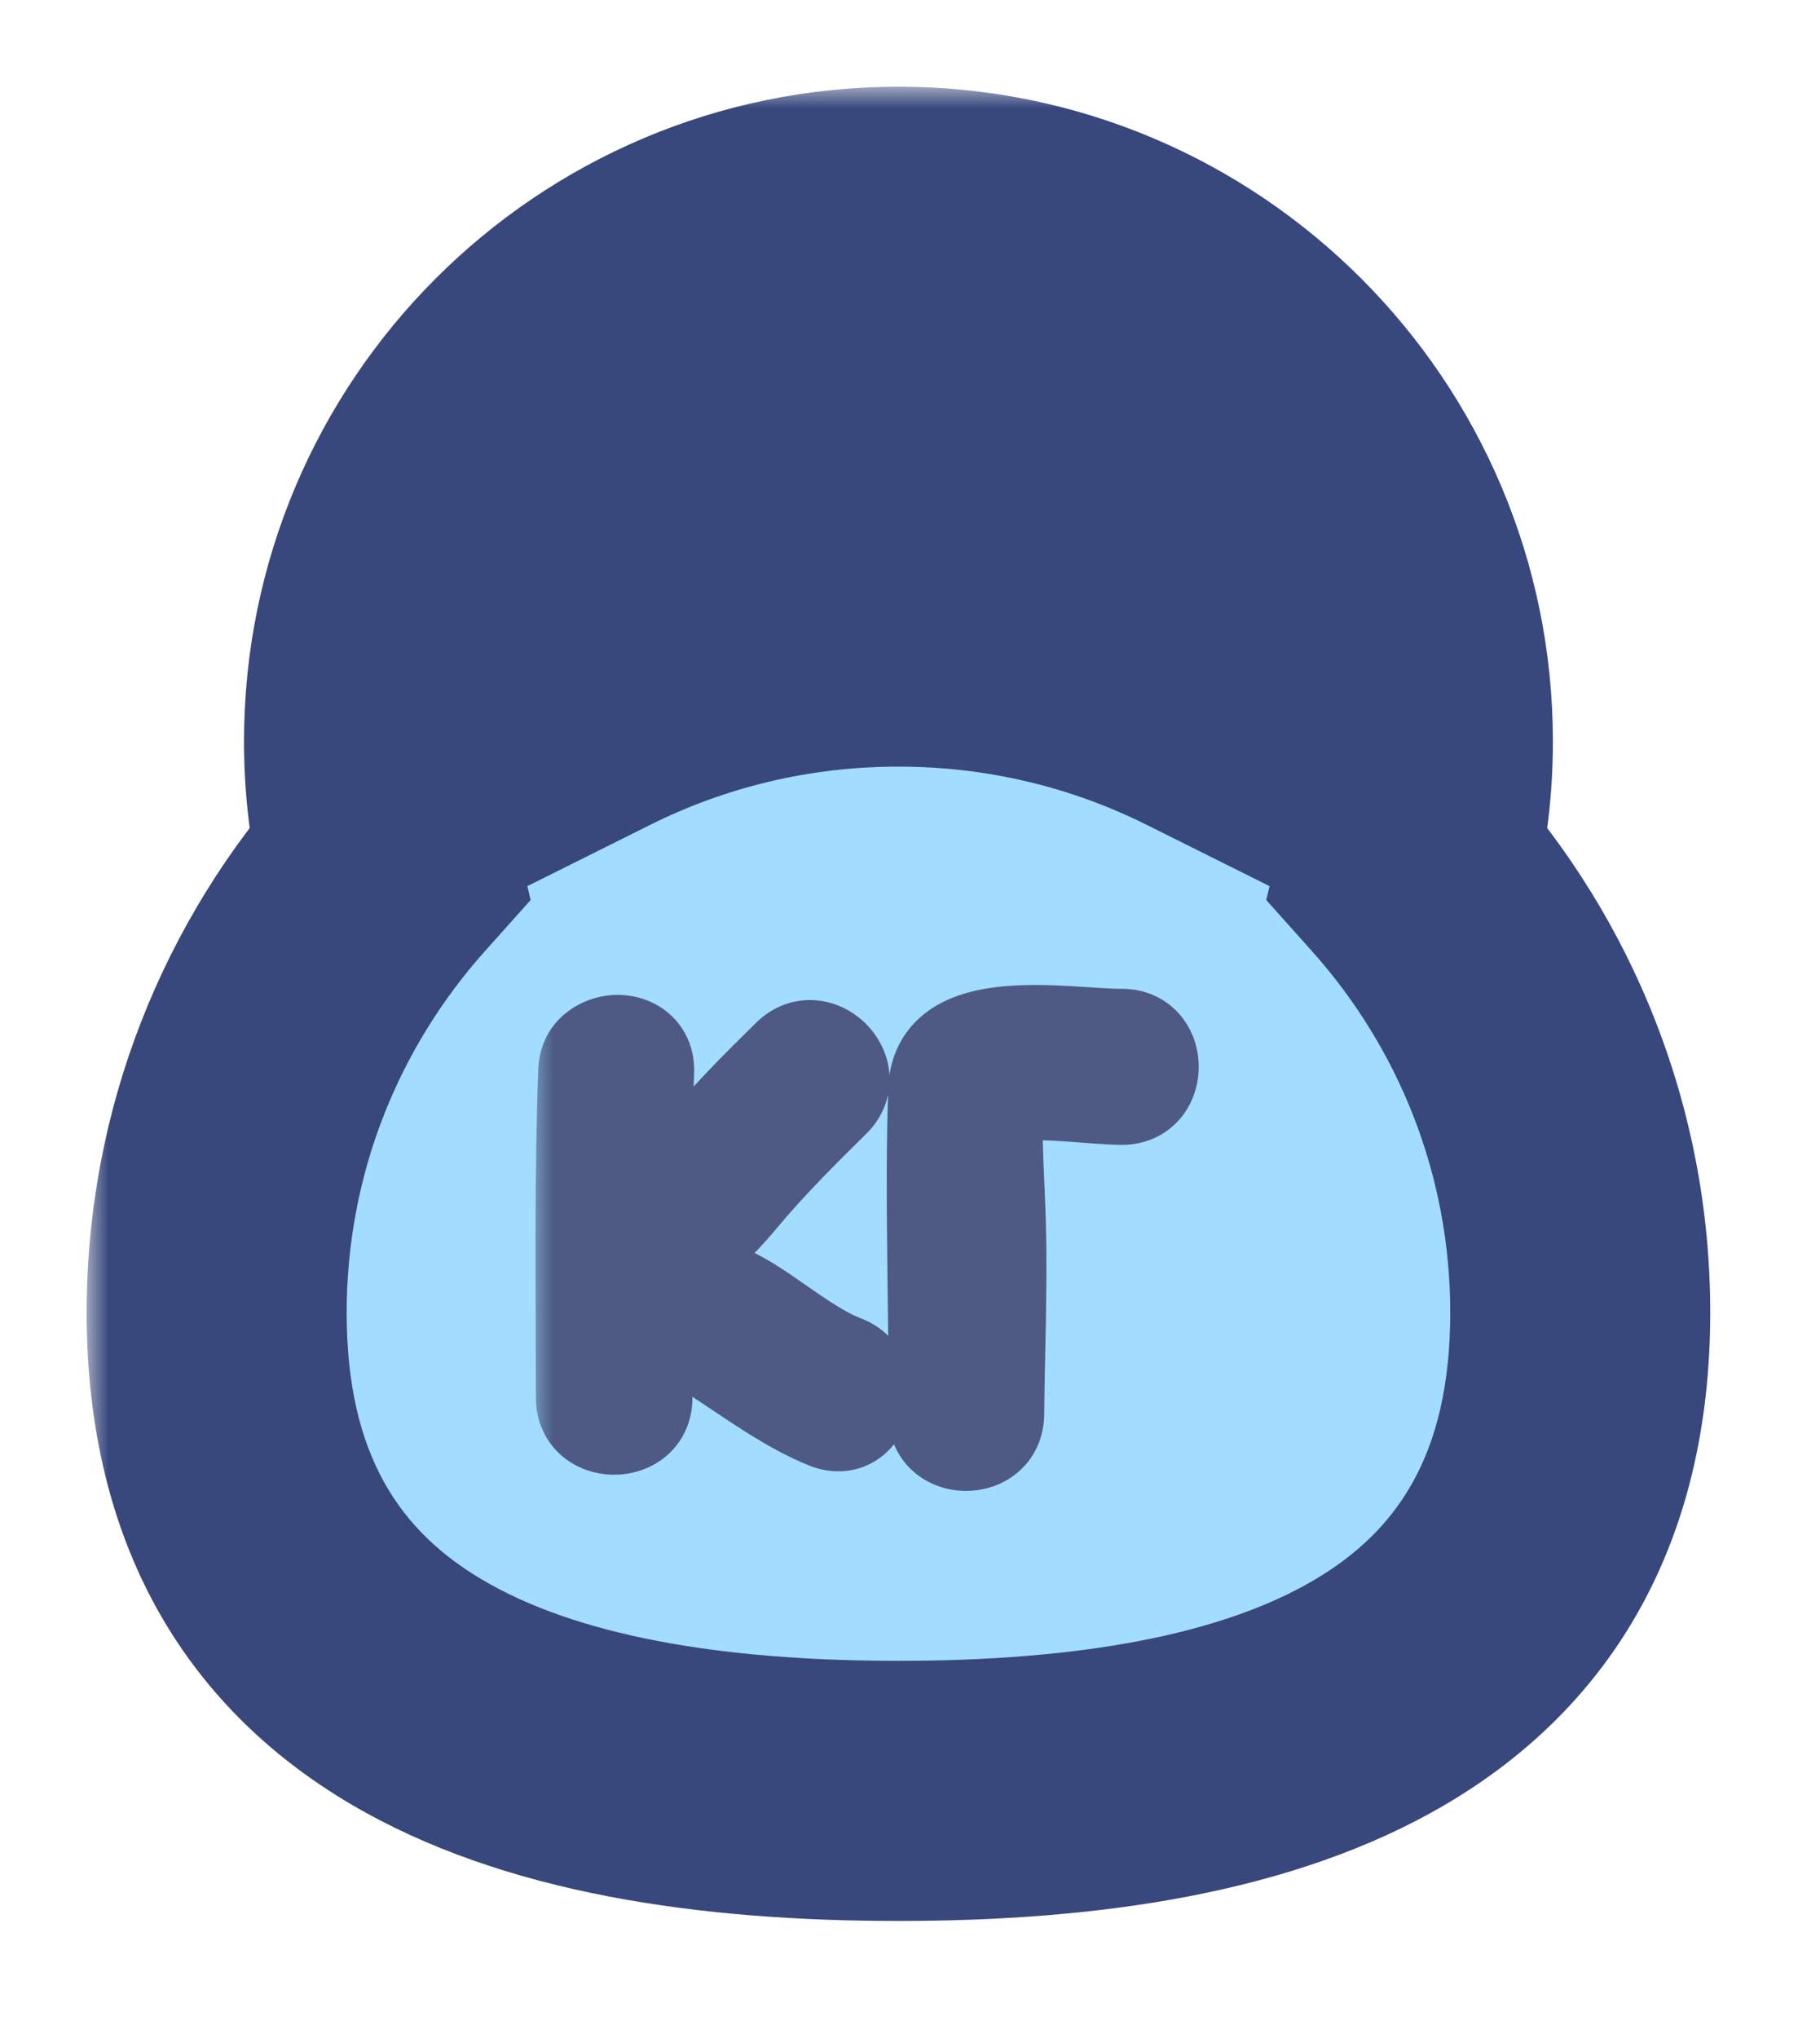 <svg width="42" height="47" viewBox="0 0 42 47" fill="none" xmlns="http://www.w3.org/2000/svg">
<g filter="url(#filter0_d_191_18)">
<mask id="path-1-outside-1_191_18" maskUnits="userSpaceOnUse" x="2" y="0" width="38" height="43" fill="black">
<rect fill="white" x="2" width="38" height="43"/>
<path fill-rule="evenodd" clip-rule="evenodd" d="M13.672 14.337C15.795 13.278 18.194 12.682 20.733 12.682C23.273 12.682 25.672 13.278 27.795 14.337C27.414 10.775 24.398 8 20.733 8C17.07 8 14.053 10.774 13.672 14.337ZM8.963 17.929C8.746 17.022 8.631 16.076 8.631 15.103C8.631 8.418 14.05 3 20.733 3C27.418 3 32.836 8.418 32.836 15.103C32.836 16.076 32.721 17.022 32.504 17.929C34.969 20.682 36.467 24.306 36.467 28.277C36.467 36.89 29.423 39.307 20.733 39.307C12.044 39.307 5 36.89 5 28.277C5 24.306 6.497 20.682 8.963 17.929Z"/>
</mask>
<path fill-rule="evenodd" clip-rule="evenodd" d="M13.672 14.337C15.795 13.278 18.194 12.682 20.733 12.682C23.273 12.682 25.672 13.278 27.795 14.337C27.414 10.775 24.398 8 20.733 8C17.07 8 14.053 10.774 13.672 14.337ZM8.963 17.929C8.746 17.022 8.631 16.076 8.631 15.103C8.631 8.418 14.05 3 20.733 3C27.418 3 32.836 8.418 32.836 15.103C32.836 16.076 32.721 17.022 32.504 17.929C34.969 20.682 36.467 24.306 36.467 28.277C36.467 36.89 29.423 39.307 20.733 39.307C12.044 39.307 5 36.89 5 28.277C5 24.306 6.497 20.682 8.963 17.929Z" fill="#A2DCFF"/>
<path d="M13.672 14.337L10.689 14.018L10.105 19.468L15.011 17.022L13.672 14.337ZM27.795 14.337L26.456 17.022L31.362 19.469L30.778 14.018L27.795 14.337ZM8.963 17.929L11.198 19.93L12.246 18.759L11.88 17.231L8.963 17.929ZM32.504 17.929L29.587 17.231L29.221 18.759L30.269 19.93L32.504 17.929ZM15.011 17.022C16.727 16.166 18.668 15.682 20.733 15.682V9.682C17.72 9.682 14.864 10.39 12.333 11.652L15.011 17.022ZM20.733 15.682C22.799 15.682 24.74 16.166 26.456 17.022L29.134 11.653C26.604 10.39 23.747 9.682 20.733 9.682V15.682ZM30.778 14.018C30.235 8.947 25.947 5 20.733 5V11C22.848 11 24.592 12.602 24.812 14.657L30.778 14.018ZM20.733 5C15.52 5 11.232 8.947 10.689 14.018L16.655 14.657C16.875 12.602 18.619 11 20.733 11V5ZM5.631 15.103C5.631 16.312 5.774 17.493 6.045 18.627L11.88 17.231C11.718 16.551 11.631 15.839 11.631 15.103H5.631ZM20.733 0C12.393 0 5.631 6.762 5.631 15.103H11.631C11.631 10.075 15.706 6 20.733 6V0ZM35.836 15.103C35.836 6.762 29.075 0 20.733 0V6C25.761 6 29.836 10.075 29.836 15.103H35.836ZM35.422 18.627C35.693 17.493 35.836 16.313 35.836 15.103H29.836C29.836 15.839 29.749 16.551 29.587 17.231L35.422 18.627ZM30.269 19.93C32.263 22.157 33.467 25.076 33.467 28.277H39.467C39.467 23.537 37.676 19.207 34.739 15.928L30.269 19.93ZM33.467 28.277C33.467 31.583 32.215 33.328 30.333 34.439C28.184 35.708 24.906 36.307 20.733 36.307V42.307C25.25 42.307 29.838 41.699 33.384 39.605C37.196 37.355 39.467 33.584 39.467 28.277H33.467ZM20.733 36.307C16.561 36.307 13.283 35.708 11.133 34.439C9.251 33.328 8 31.583 8 28.277H2C2 33.584 4.271 37.355 8.083 39.605C11.628 41.699 16.216 42.307 20.733 42.307V36.307ZM8 28.277C8 25.076 9.204 22.157 11.198 19.93L6.728 15.927C3.791 19.207 2 23.536 2 28.277H8Z" fill="#38487C" mask="url(#path-1-outside-1_191_18)"/>
<mask id="path-3-outside-2_191_18" maskUnits="userSpaceOnUse" x="12.261" y="20.154" width="16" height="13" fill="black">
<rect fill="white" x="12.261" y="20.154" width="16" height="13"/>
<path d="M19.491 29.334C20.453 29.698 20.037 31.245 19.061 30.881C18.139 30.517 17.267 29.854 16.436 29.321C16.02 29.048 15.46 28.788 14.966 28.463C14.979 29.061 14.979 29.646 14.979 30.244C14.979 31.271 13.367 31.271 13.367 30.244C13.367 27.735 13.329 25.226 13.419 22.717C13.459 21.69 15.057 21.69 15.018 22.717C14.979 23.718 14.966 24.719 14.966 25.72C15.318 25.343 15.694 24.979 16.006 24.589C16.657 23.783 17.41 23.029 18.151 22.301C18.892 21.573 20.023 22.704 19.296 23.432C18.555 24.16 17.826 24.888 17.163 25.681C16.761 26.175 16.241 26.643 15.825 27.15C16.293 27.475 17.059 27.813 17.41 28.047C18.047 28.45 18.788 29.061 19.491 29.334ZM25.892 21.807C26.919 21.807 26.919 23.406 25.892 23.406C25.164 23.406 23.89 23.185 23.071 23.38C23.032 24.329 23.11 25.317 23.136 26.253C23.175 27.709 23.11 29.165 23.097 30.608C23.097 31.648 21.485 31.648 21.498 30.608C21.524 28.125 21.407 25.616 21.498 23.133C21.563 21.209 24.566 21.807 25.892 21.807Z"/>
</mask>
<path d="M19.491 29.334C20.453 29.698 20.037 31.245 19.061 30.881C18.139 30.517 17.267 29.854 16.436 29.321C16.02 29.048 15.46 28.788 14.966 28.463C14.979 29.061 14.979 29.646 14.979 30.244C14.979 31.271 13.367 31.271 13.367 30.244C13.367 27.735 13.329 25.226 13.419 22.717C13.459 21.69 15.057 21.69 15.018 22.717C14.979 23.718 14.966 24.719 14.966 25.72C15.318 25.343 15.694 24.979 16.006 24.589C16.657 23.783 17.41 23.029 18.151 22.301C18.892 21.573 20.023 22.704 19.296 23.432C18.555 24.16 17.826 24.888 17.163 25.681C16.761 26.175 16.241 26.643 15.825 27.15C16.293 27.475 17.059 27.813 17.41 28.047C18.047 28.45 18.788 29.061 19.491 29.334ZM25.892 21.807C26.919 21.807 26.919 23.406 25.892 23.406C25.164 23.406 23.89 23.185 23.071 23.38C23.032 24.329 23.11 25.317 23.136 26.253C23.175 27.709 23.11 29.165 23.097 30.608C23.097 31.648 21.485 31.648 21.498 30.608C21.524 28.125 21.407 25.616 21.498 23.133C21.563 21.209 24.566 21.807 25.892 21.807Z" fill="#74A1E4"/>
<path d="M19.491 29.334L19.128 30.266L19.137 30.269L19.491 29.334ZM19.061 30.881L18.695 31.811L18.703 31.814L18.712 31.818L19.061 30.881ZM16.436 29.321L15.887 30.157L15.896 30.163L16.436 29.321ZM14.966 28.463L15.516 27.627L13.925 26.581L13.967 28.485L14.966 28.463ZM13.419 22.717L12.42 22.679L12.42 22.681L13.419 22.717ZM15.018 22.717L16.018 22.756L16.018 22.755L15.018 22.717ZM14.966 25.72H13.966V28.261L15.698 26.401L14.966 25.72ZM16.006 24.589L15.228 23.961L15.226 23.964L16.006 24.589ZM18.151 22.301L17.451 21.587L17.451 21.587L18.151 22.301ZM19.296 23.432L19.996 24.145L20.003 24.139L19.296 23.432ZM17.163 25.681L16.396 25.039L16.389 25.049L17.163 25.681ZM15.825 27.15L15.051 26.515L14.364 27.353L15.254 27.971L15.825 27.15ZM17.41 28.047L16.856 28.879L16.866 28.886L16.876 28.892L17.41 28.047ZM19.137 30.269C19.134 30.268 19.115 30.26 19.092 30.238C19.07 30.216 19.055 30.192 19.046 30.172C19.031 30.137 19.037 30.121 19.038 30.117C19.038 30.116 19.055 30.052 19.149 29.993C19.2 29.962 19.26 29.942 19.32 29.937C19.379 29.932 19.412 29.944 19.411 29.944L18.712 31.818C19.218 32.007 19.754 31.971 20.201 31.695C20.618 31.437 20.861 31.031 20.967 30.644C21.174 29.884 20.919 28.805 19.844 28.398L19.137 30.269ZM19.428 29.951C18.626 29.634 17.908 29.077 16.975 28.479L15.896 30.163C16.627 30.631 17.651 31.399 18.695 31.811L19.428 29.951ZM16.984 28.485C16.737 28.323 16.454 28.169 16.213 28.036C15.957 27.894 15.726 27.765 15.516 27.627L14.417 29.298C14.701 29.485 14.997 29.649 15.247 29.787C15.513 29.933 15.718 30.046 15.887 30.157L16.984 28.485ZM13.967 28.485C13.979 29.07 13.979 29.644 13.979 30.244H15.979C15.979 29.648 15.979 29.052 15.966 28.441L13.967 28.485ZM13.979 30.244C13.979 30.239 13.981 30.208 14.001 30.165C14.021 30.121 14.05 30.085 14.08 30.059C14.109 30.035 14.134 30.024 14.148 30.019C14.161 30.015 14.169 30.014 14.174 30.014C14.178 30.014 14.186 30.015 14.199 30.019C14.213 30.024 14.238 30.035 14.267 30.059C14.297 30.085 14.326 30.121 14.346 30.165C14.366 30.208 14.367 30.239 14.367 30.244H12.367C12.367 30.788 12.593 31.262 12.972 31.584C13.329 31.887 13.771 32.014 14.174 32.014C14.576 32.014 15.017 31.887 15.375 31.584C15.754 31.262 15.979 30.788 15.979 30.244H13.979ZM14.367 30.244C14.367 27.714 14.329 25.238 14.419 22.753L12.42 22.681C12.328 25.214 12.367 27.756 12.367 30.244H14.367ZM14.419 22.755C14.419 22.758 14.416 22.785 14.398 22.821C14.38 22.858 14.355 22.887 14.33 22.909C14.284 22.947 14.252 22.947 14.248 22.947C14.246 22.947 14.195 22.947 14.128 22.888C14.092 22.856 14.06 22.813 14.039 22.764C14.019 22.715 14.019 22.682 14.019 22.679L16.018 22.755C16.038 22.213 15.834 21.727 15.453 21.39C15.097 21.074 14.651 20.947 14.248 20.947C13.453 20.947 12.465 21.497 12.42 22.679L14.419 22.755ZM14.019 22.678C13.98 23.696 13.966 24.71 13.966 25.72H15.966C15.966 24.727 15.979 23.74 16.018 22.756L14.019 22.678ZM15.698 26.401C15.998 26.079 16.445 25.641 16.787 25.213L15.226 23.964C14.944 24.316 14.637 24.606 14.235 25.038L15.698 26.401ZM16.785 25.217C17.394 24.461 18.11 23.743 18.852 23.014L17.451 21.587C16.711 22.314 15.919 23.105 15.228 23.961L16.785 25.217ZM18.852 23.014C18.853 23.014 18.848 23.018 18.837 23.026C18.826 23.033 18.811 23.041 18.792 23.048C18.751 23.063 18.708 23.068 18.67 23.065C18.6 23.06 18.572 23.032 18.569 23.029C18.567 23.027 18.537 22.997 18.531 22.923C18.528 22.882 18.533 22.836 18.55 22.792C18.566 22.749 18.586 22.727 18.588 22.725L20.003 24.139C20.385 23.756 20.564 23.265 20.525 22.768C20.489 22.3 20.266 21.897 19.979 21.611C19.692 21.326 19.288 21.106 18.821 21.071C18.326 21.034 17.836 21.209 17.451 21.587L18.852 23.014ZM18.595 22.718C17.853 23.447 17.094 24.205 16.396 25.039L17.931 26.322C18.559 25.571 19.256 24.873 19.996 24.145L18.595 22.718ZM16.389 25.049C16.217 25.259 16.015 25.47 15.777 25.718C15.55 25.955 15.288 26.227 15.051 26.515L16.598 27.784C16.777 27.566 16.983 27.35 17.22 27.103C17.447 26.866 17.707 26.597 17.938 26.313L16.389 25.049ZM15.254 27.971C15.547 28.175 15.91 28.368 16.197 28.518C16.523 28.689 16.736 28.799 16.856 28.879L17.965 27.215C17.733 27.06 17.388 26.884 17.126 26.747C16.824 26.588 16.57 26.45 16.395 26.328L15.254 27.971ZM16.876 28.892C17.188 29.089 17.456 29.292 17.868 29.569C18.232 29.814 18.669 30.087 19.128 30.266L19.853 28.402C19.61 28.308 19.326 28.139 18.984 27.909C18.691 27.712 18.27 27.407 17.945 27.202L16.876 28.892ZM23.071 23.38L22.84 22.407L22.103 22.582L22.072 23.339L23.071 23.38ZM23.136 26.253L24.136 26.226L24.136 26.225L23.136 26.253ZM23.097 30.608L22.097 30.599V30.608H23.097ZM21.498 30.608L22.498 30.62L22.498 30.618L21.498 30.608ZM21.498 23.133L22.498 23.169L22.498 23.167L21.498 23.133ZM25.892 22.807C25.889 22.807 25.859 22.805 25.816 22.786C25.773 22.767 25.737 22.738 25.71 22.707C25.662 22.651 25.663 22.61 25.663 22.606C25.663 22.603 25.662 22.562 25.71 22.506C25.737 22.475 25.773 22.446 25.816 22.427C25.859 22.407 25.889 22.406 25.892 22.406V24.406C26.434 24.406 26.906 24.184 27.23 23.806C27.535 23.45 27.663 23.009 27.663 22.606C27.663 22.203 27.535 21.762 27.23 21.406C26.906 21.029 26.434 20.807 25.892 20.807V22.807ZM25.892 22.406C25.564 22.406 25.173 22.358 24.576 22.322C24.062 22.291 23.407 22.272 22.84 22.407L23.303 24.353C23.555 24.293 23.946 24.287 24.456 24.318C24.883 24.344 25.493 24.406 25.892 24.406V22.406ZM22.072 23.339C22.031 24.332 22.113 25.417 22.137 26.281L24.136 26.225C24.108 25.217 24.033 24.326 24.07 23.421L22.072 23.339ZM22.137 26.28C22.175 27.715 22.111 29.105 22.097 30.599L24.097 30.617C24.11 29.224 24.175 27.703 24.136 26.226L22.137 26.28ZM22.097 30.608C22.097 30.608 22.097 30.601 22.1 30.587C22.103 30.574 22.108 30.557 22.117 30.537C22.135 30.496 22.163 30.461 22.193 30.435C22.248 30.388 22.288 30.388 22.293 30.388C22.297 30.388 22.341 30.388 22.399 30.439C22.431 30.466 22.46 30.504 22.479 30.547C22.488 30.567 22.493 30.585 22.496 30.599C22.498 30.613 22.498 30.62 22.498 30.62L20.498 30.595C20.492 31.139 20.707 31.617 21.086 31.947C21.443 32.258 21.887 32.388 22.293 32.388C22.699 32.388 23.141 32.258 23.498 31.951C23.876 31.625 24.097 31.151 24.097 30.608H22.097ZM22.498 30.618C22.525 28.034 22.406 25.66 22.498 23.169L20.499 23.096C20.408 25.572 20.523 28.216 20.498 30.597L22.498 30.618ZM22.498 23.167C22.503 22.996 22.548 22.969 22.593 22.938C22.699 22.865 22.922 22.783 23.32 22.744C23.703 22.706 24.141 22.716 24.6 22.742C25.019 22.765 25.524 22.807 25.892 22.807V20.807C25.597 20.807 25.23 20.774 24.711 20.745C24.232 20.718 23.667 20.7 23.124 20.753C22.598 20.805 21.976 20.934 21.459 21.29C20.881 21.688 20.526 22.307 20.499 23.099L22.498 23.167Z" fill="#4E5A84" mask="url(#path-3-outside-2_191_18)"/>
</g>
<defs>
<filter id="filter0_d_191_18" x="0" y="0" width="41.467" height="46.308" filterUnits="userSpaceOnUse" color-interpolation-filters="sRGB">
<feFlood flood-opacity="0" result="BackgroundImageFix"/>
<feColorMatrix in="SourceAlpha" type="matrix" values="0 0 0 0 0 0 0 0 0 0 0 0 0 0 0 0 0 0 127 0" result="hardAlpha"/>
<feOffset dy="2"/>
<feGaussianBlur stdDeviation="1"/>
<feComposite in2="hardAlpha" operator="out"/>
<feColorMatrix type="matrix" values="0 0 0 0 0 0 0 0 0 0 0 0 0 0 0 0 0 0 0.25 0"/>
<feBlend mode="normal" in2="BackgroundImageFix" result="effect1_dropShadow_191_18"/>
<feBlend mode="normal" in="SourceGraphic" in2="effect1_dropShadow_191_18" result="shape"/>
</filter>
</defs>
</svg>
